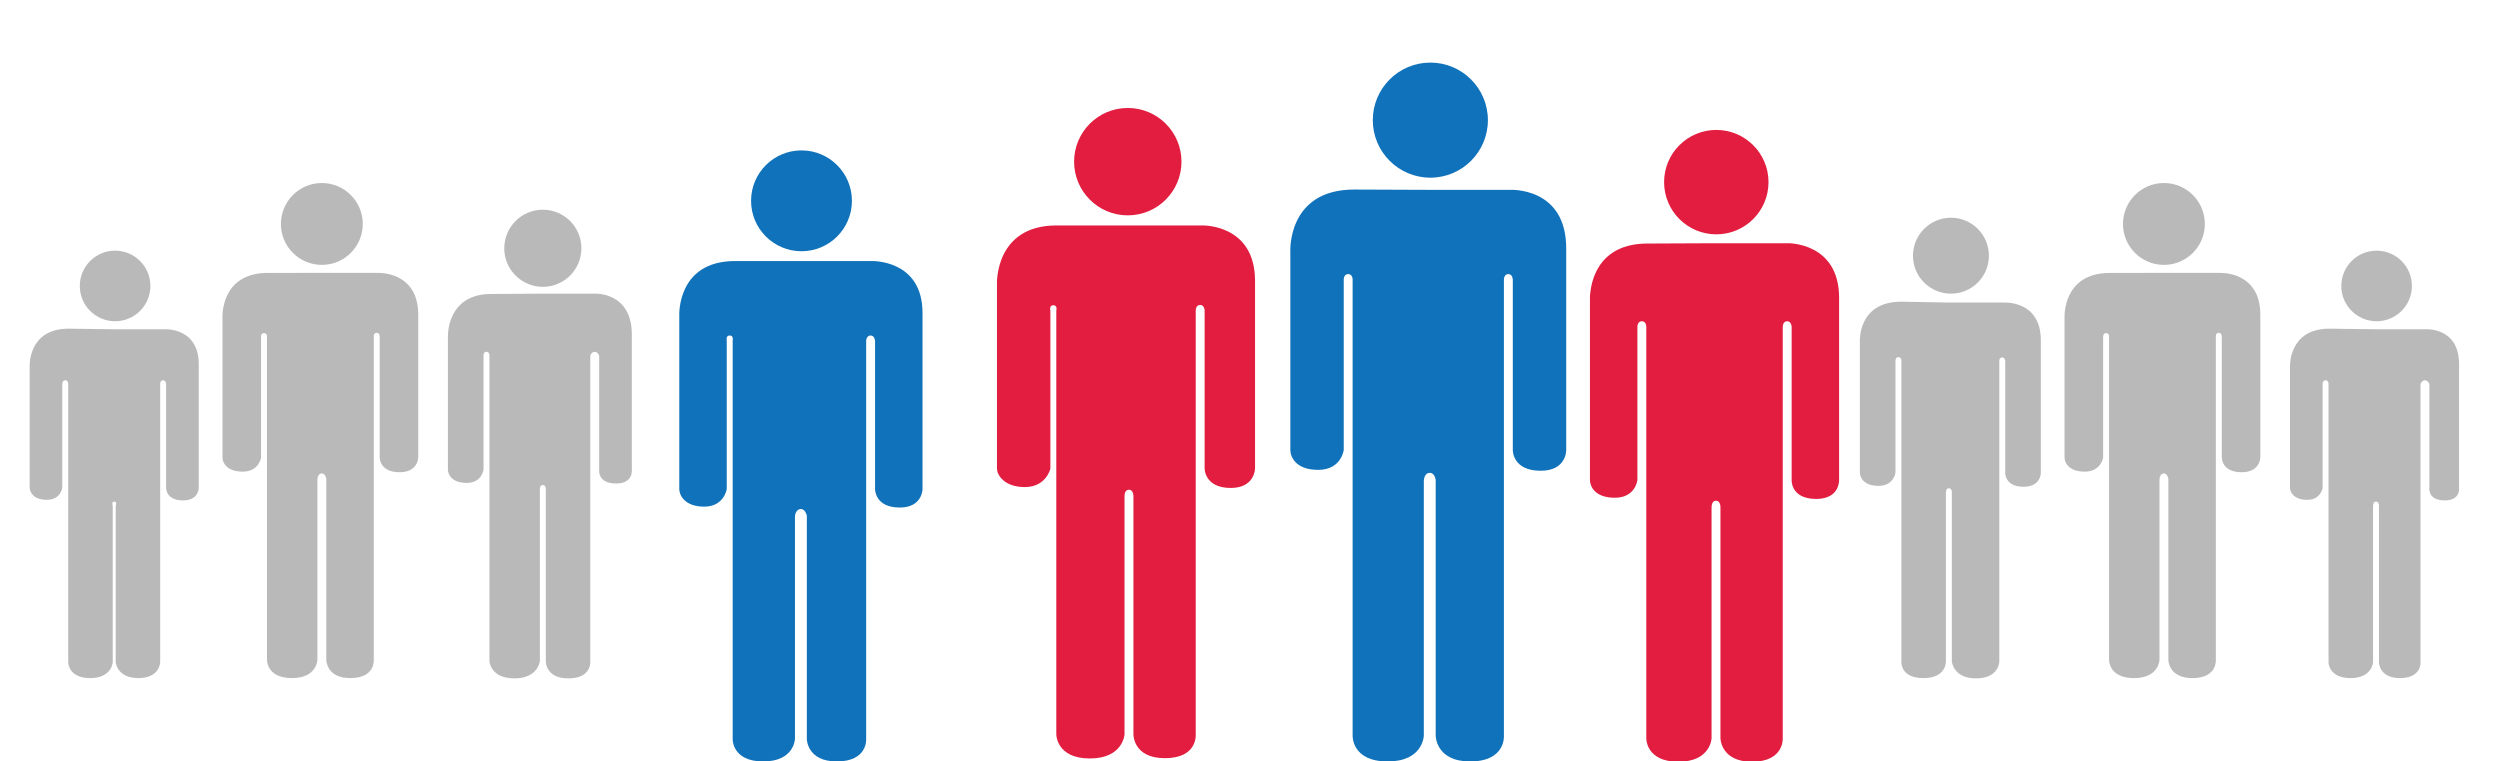 <?xml version="1.0" encoding="utf-8"?>
<!-- Generator: Adobe Illustrator 19.1.0, SVG Export Plug-In . SVG Version: 6.00 Build 0)  -->
<svg version="1.1" xmlns="http://www.w3.org/2000/svg" xmlns:xlink="http://www.w3.org/1999/xlink" x="0px" y="0px"
	 viewBox="0 0 842.8 256.7" style="enable-background:new 0 0 842.8 256.7;" xml:space="preserve">
<style type="text/css">
	.st0{fill:#B9B9B9;}
	.st1{fill:#545454;}
	.st2{fill:#1072BA;}
	.st3{fill:#E21D3F;}
</style>
<g id="Layer_2">
</g>
<g id="Layer_1">
	<g>
		<circle class="st0" cx="183" cy="83.7" r="13"/>
		<path class="st0" d="M182.6,99H201c0,0,12-0.3,12,13.7s0,45.6,0,45.6s0.6,4.7-5.3,4.7c-6.4,0-5.7-4.7-5.7-4.7v-38.4
			c0,0-0.5-1.3-1.5-1.3c-1.1,0-1.5,1.3-1.5,1.3v103c0,0,0.6,5.8-7.4,5.8c-7.8,0-7.6-5.8-7.6-5.8v-57.7c0,0,0.2-1.7-1-1.7
			c-1.1,0-1,1.4-1,1.9v57.5c0,0-0.6,5.8-8.6,5.8c-8.1,0-8.4-5.8-8.4-5.8v-103c0,0,0.1-1.3-1-1.3c-1.1,0-1,1.3-1,1.3v38.4
			c0,0-0.5,4.5-5.7,4.5c-5.2,0-6.3-3.1-6.3-4.5v-44.9c0,0-0.5-14.3,14.6-14.3L182.6,99z"/>
	</g>
	<g>
		<circle class="st0" cx="108.5" cy="75.5" r="13.8"/>
		<path class="st0" d="M108,92h19.5c0,0,13.5-0.6,13.5,14.1s0,48.1,0,48.1s0,5-6.3,5c-6.8,0-6.7-5-6.7-5v-40.6c0,0,0.1-1.4-1-1.4
			c-1.2,0-1,1.4-1,1.4v108.8c0,0,0.6,6.2-7.9,6.2c-8.2,0-8.1-6.2-8.1-6.2v-61c0,0-0.3-1.8-1.5-1.8c-1.2,0-1.5,1.5-1.5,2v60.8
			c0,0-0.1,6.2-8.6,6.2c-8.6,0-8.4-6.2-8.4-6.2V113.7c0,0,0.2-1.4-1-1.4s-1,1.4-1,1.4v40.6c0,0-0.7,4.7-6.2,4.7
			c-5.5,0-6.8-3.2-6.8-4.7v-47.4c0,0-0.7-14.9,15.3-14.9L108,92z"/>
	</g>
	<g>
		<circle class="st0" cx="38.8" cy="96.4" r="11.9"/>
		<path class="st0" d="M38.4,111h16.8c0,0,11.8-0.9,11.8,11.8s0,41.6,0,41.6s0.1,4.3-5.3,4.3c-5.9,0-5.7-4.3-5.7-4.3v-35
			c0,0-0.1-1.2-1-1.2c-1,0-1,1.2-1,1.2v93.9c0,0-0.1,5.3-7.4,5.3c-7.1,0-7.6-5.3-7.6-5.3v-52.7c0,0,0.6-1.5-0.5-1.5
			c-1,0-0.5,1.3-0.5,1.7v52.5c0,0-0.3,5.3-7.6,5.3c-7.4,0-7.4-5.3-7.4-5.3v-93.9c0,0,0-1.2-1-1.2c-1,0-1,1.2-1,1.2v35
			c0,0-0.5,4.1-5.2,4.1s-5.8-2.8-5.8-4.1v-40.9c0,0-0.6-12.7,13.1-12.7L38.4,111z"/>
	</g>
	<g>
		<circle class="st0" cx="801.2" cy="96.4" r="11.9"/>
		<path class="st0" d="M800.8,111h16.8c0,0,11.4-0.9,11.4,11.8s0,41.6,0,41.6s0.6,4.3-4.8,4.3c-5.9,0-5.2-4.3-5.2-4.3v-35
			c0,0-0.6-1.2-1.5-1.2c-1,0-1.5,1.2-1.5,1.2v93.9c0,0,0.4,5.3-6.9,5.3c-7.1,0-7.1-5.3-7.1-5.3v-52.7c0,0,0.1-1.5-1-1.5
			c-1,0-1,1.3-1,1.7v52.5c0,0-0.3,5.3-7.6,5.3c-7.4,0-7.4-5.3-7.4-5.3v-93.9c0,0,0-1.2-1-1.2c-1,0-1,1.2-1,1.2v35
			c0,0-0.5,4.1-5.2,4.1c-4.7,0-5.8-2.8-5.8-4.1v-40.9c0,0-0.5-12.7,13.3-12.7L800.8,111z"/>
		<circle class="st0" cx="729.5" cy="75.5" r="13.8"/>
		<path class="st0" d="M729,92h19.5c0,0,13.5-0.6,13.5,14.1s0,48.1,0,48.1s0,5-6.3,5c-6.8,0-6.7-5-6.7-5v-40.6c0,0,0.1-1.4-1-1.4
			c-1.2,0-1,1.4-1,1.4v108.8c0,0,0.6,6.2-7.9,6.2c-8.2,0-8.1-6.2-8.1-6.2v-61c0,0-0.3-1.8-1.5-1.8c-1.2,0-1.5,1.5-1.5,2v60.8
			c0,0-0.1,6.2-8.6,6.2c-8.6,0-8.4-6.2-8.4-6.2V113.7c0,0,0.2-1.4-1-1.4c-1.1,0-1,1.4-1,1.4v40.6c0,0-0.7,4.7-6.2,4.7
			s-6.8-3.2-6.8-4.7v-47.4c0,0-0.7-14.9,15.3-14.9L729,92z"/>
		<circle class="st0" cx="657.7" cy="86.2" r="12.8"/>
		<path class="st0" d="M657.2,102h18.1c0,0,12.7-1,12.7,12.7s0,44.8,0,44.8s0,4.6-5.8,4.6c-6.3,0-6.2-4.6-6.2-4.6v-37.7
			c0,0,0-1.3-1-1.3c-1.1,0-1,1.3-1,1.3v101.2c0,0,0,5.7-7.9,5.7c-7.6,0-8.1-5.7-8.1-5.7v-56.7c0,0,0.2-1.7-1-1.7c-1.1,0-1,1.4-1,1.8
			v56.5c0,0,0.3,5.7-7.6,5.7c-8,0-7.4-5.7-7.4-5.7V121.7c0,0,0.1-1.3-1-1.3s-1,1.3-1,1.3v37.7c0,0-0.6,4.4-5.7,4.4
			c-5.1,0-6.3-3-6.3-4.4v-44.1c0,0-0.9-13.6,14-13.6L657.2,102z"/>
	</g>
	<g>
		<circle class="st1" cx="1723.1" cy="-202.7" r="16.8"/>
		<path class="st1" d="M1705.9-155.3c0,0,1.2-3-0.2-3.4c-2.1-0.7-2.5,1.9-2.5,1.9l-14,41.1c0,0-1.6,5.4-8.4,3.9
			c-4.4-1-3.4-7.3-3.4-7.3l17.6-52.4c0,0,2-11.6,16.6-11.6l11.8,0.2c0,0,9.3,0,16,0c6.7,0,10.5,8.2,10.5,8.2l18.5,54.2
			c0,0,2.2,7.6-1.9,8.9c-6.8,2.1-8.6-6.7-8.6-6.7l-12-39.1c0,0-0.7-2.8-2.8-2c-1.9,0.7-1.1,2.6-1.1,2.6l23.9,79.8h-26.5l0.3,62.5
			c0,0,0.3,8-5.8,8c-8.4,0-8.1-7.8-8.1-7.8l0.5-62.7h-2.9l-0.2,62.7c0,0,1.3,7.9-7.2,7.9c-9.1,0-7.8-8-7.8-8v-62.8l-27.5,0.4
			L1705.9-155.3z"/>
	</g>
	<g>
		<g>
			<circle class="st2" cx="482.2" cy="40.5" r="19.4"/>
			<path class="st2" d="M481.5,64H509c0,0,19-1.1,19,19.7s0,68,0,68s0.2,7-8.6,7c-9.6,0-9.4-7-9.4-7V94.4c0,0,0-2-1.5-2
				c-1.6,0-1.5,2-1.5,2V248c0,0,0.7,8.7-11.4,8.7c-11.6,0-11.6-8.7-11.6-8.7v-86.1c0,0-0.2-2.5-2-2.5c-1.7,0-2,2.1-2,2.8V248
				c0,0-0.2,8.7-12.2,8.7c-12.2,0-11.8-8.7-11.8-8.7V94.4c0,0,0.1-2-1.5-2c-1.6,0-1.5,2-1.5,2v57.3c0,0-0.8,6.7-8.6,6.7
				s-9.4-4.6-9.4-6.7V84.8c0,0-1.1-20.9,21.5-20.9L481.5,64z"/>
		</g>
	</g>
	<g>
		<g>
			<circle class="st3" cx="578.6" cy="61.4" r="17.6"/>
			<path class="st3" d="M578,82h24.8c0,0,17.2-0.3,17.2,18.4s0,61.4,0,61.4s0.3,6.4-7.7,6.4c-8.7,0-8.3-6.4-8.3-6.4v-51.7
				c0,0-0.1-1.8-1.5-1.8c-1.5,0-1.5,1.8-1.5,1.8v138.8c0,0,0.5,7.9-10.4,7.9c-10.5,0-10.6-7.9-10.6-7.9v-77.8c0,0,0.1-2.3-1.5-2.3
				c-1.5,0-1.5,1.9-1.5,2.5v77.6c0,0-0.3,7.9-11.2,7.9c-11,0-10.8-7.9-10.8-7.9V110.1c0,0,0-1.8-1.5-1.8s-1.5,1.8-1.5,1.8v51.7
				c0,0-0.6,6-7.6,6s-8.4-4.1-8.4-6v-60.5c0,0-1-19.2,19.4-19.2L578,82z"/>
		</g>
	</g>
	<g>
		<g>
			<circle class="st2" cx="270.2" cy="67.7" r="17"/>
			<path class="st2" d="M269.7,88h24c0,0,17.3-0.7,17.3,17.5s0,59.4,0,59.4s0,6.2-7.7,6.2c-8.4,0-8.3-6.2-8.3-6.2v-50.1
				c0,0-0.2-1.7-1.5-1.7c-1.4,0-1.5,1.7-1.5,1.7v134.3c0,0,0.6,7.6-9.9,7.6c-10.1,0-10.1-7.6-10.1-7.6v-75.3c0,0-0.5-2.2-2-2.2
				c-1.5,0-2,1.8-2,2.4v75.1c0,0-0.2,7.6-10.7,7.6c-10.6,0-10.3-7.6-10.3-7.6V114.8c0,0,0.4-1.7-1-1.7s-1,1.7-1,1.7v50.1
				c0,0-0.9,5.9-7.6,5.9s-8.4-4-8.4-5.9v-58.5c0,0-0.9-18.4,18.8-18.4L269.7,88z"/>
		</g>
	</g>
	<g>
		<g>
			<circle class="st3" cx="380.2" cy="54.5" r="18.1"/>
			<path class="st3" d="M379.6,76h25.6c0,0,17.9-0.6,17.9,18.7s0,63.2,0,63.2s0,6.6-8.2,6.6c-8.9,0-8.8-6.6-8.8-6.6v-53.3
				c0,0-0.1-1.8-1.5-1.8c-1.5,0-1.5,1.8-1.5,1.8v142.9c0,0,0.8,8.1-10.4,8.1c-10.8,0-10.6-8.1-10.6-8.1v-80.1c0,0,0.1-2.3-1.5-2.3
				c-1.6,0-1.5,2-1.5,2.6v79.9c0,0-0.5,8.1-11.7,8.1c-11.3,0-11.3-8.1-11.3-8.1V104.7c0,0,0.5-1.8-1-1.8s-1,1.8-1,1.8v53.3
				c0,0-1.4,6.2-8.6,6.2c-7.2,0-9.4-4.3-9.4-6.2V95.7c0,0-0.8-19.7,20.1-19.7L379.6,76z"/>
		</g>
	</g>
</g>
<g id="Layer_3">
</g>
</svg>
